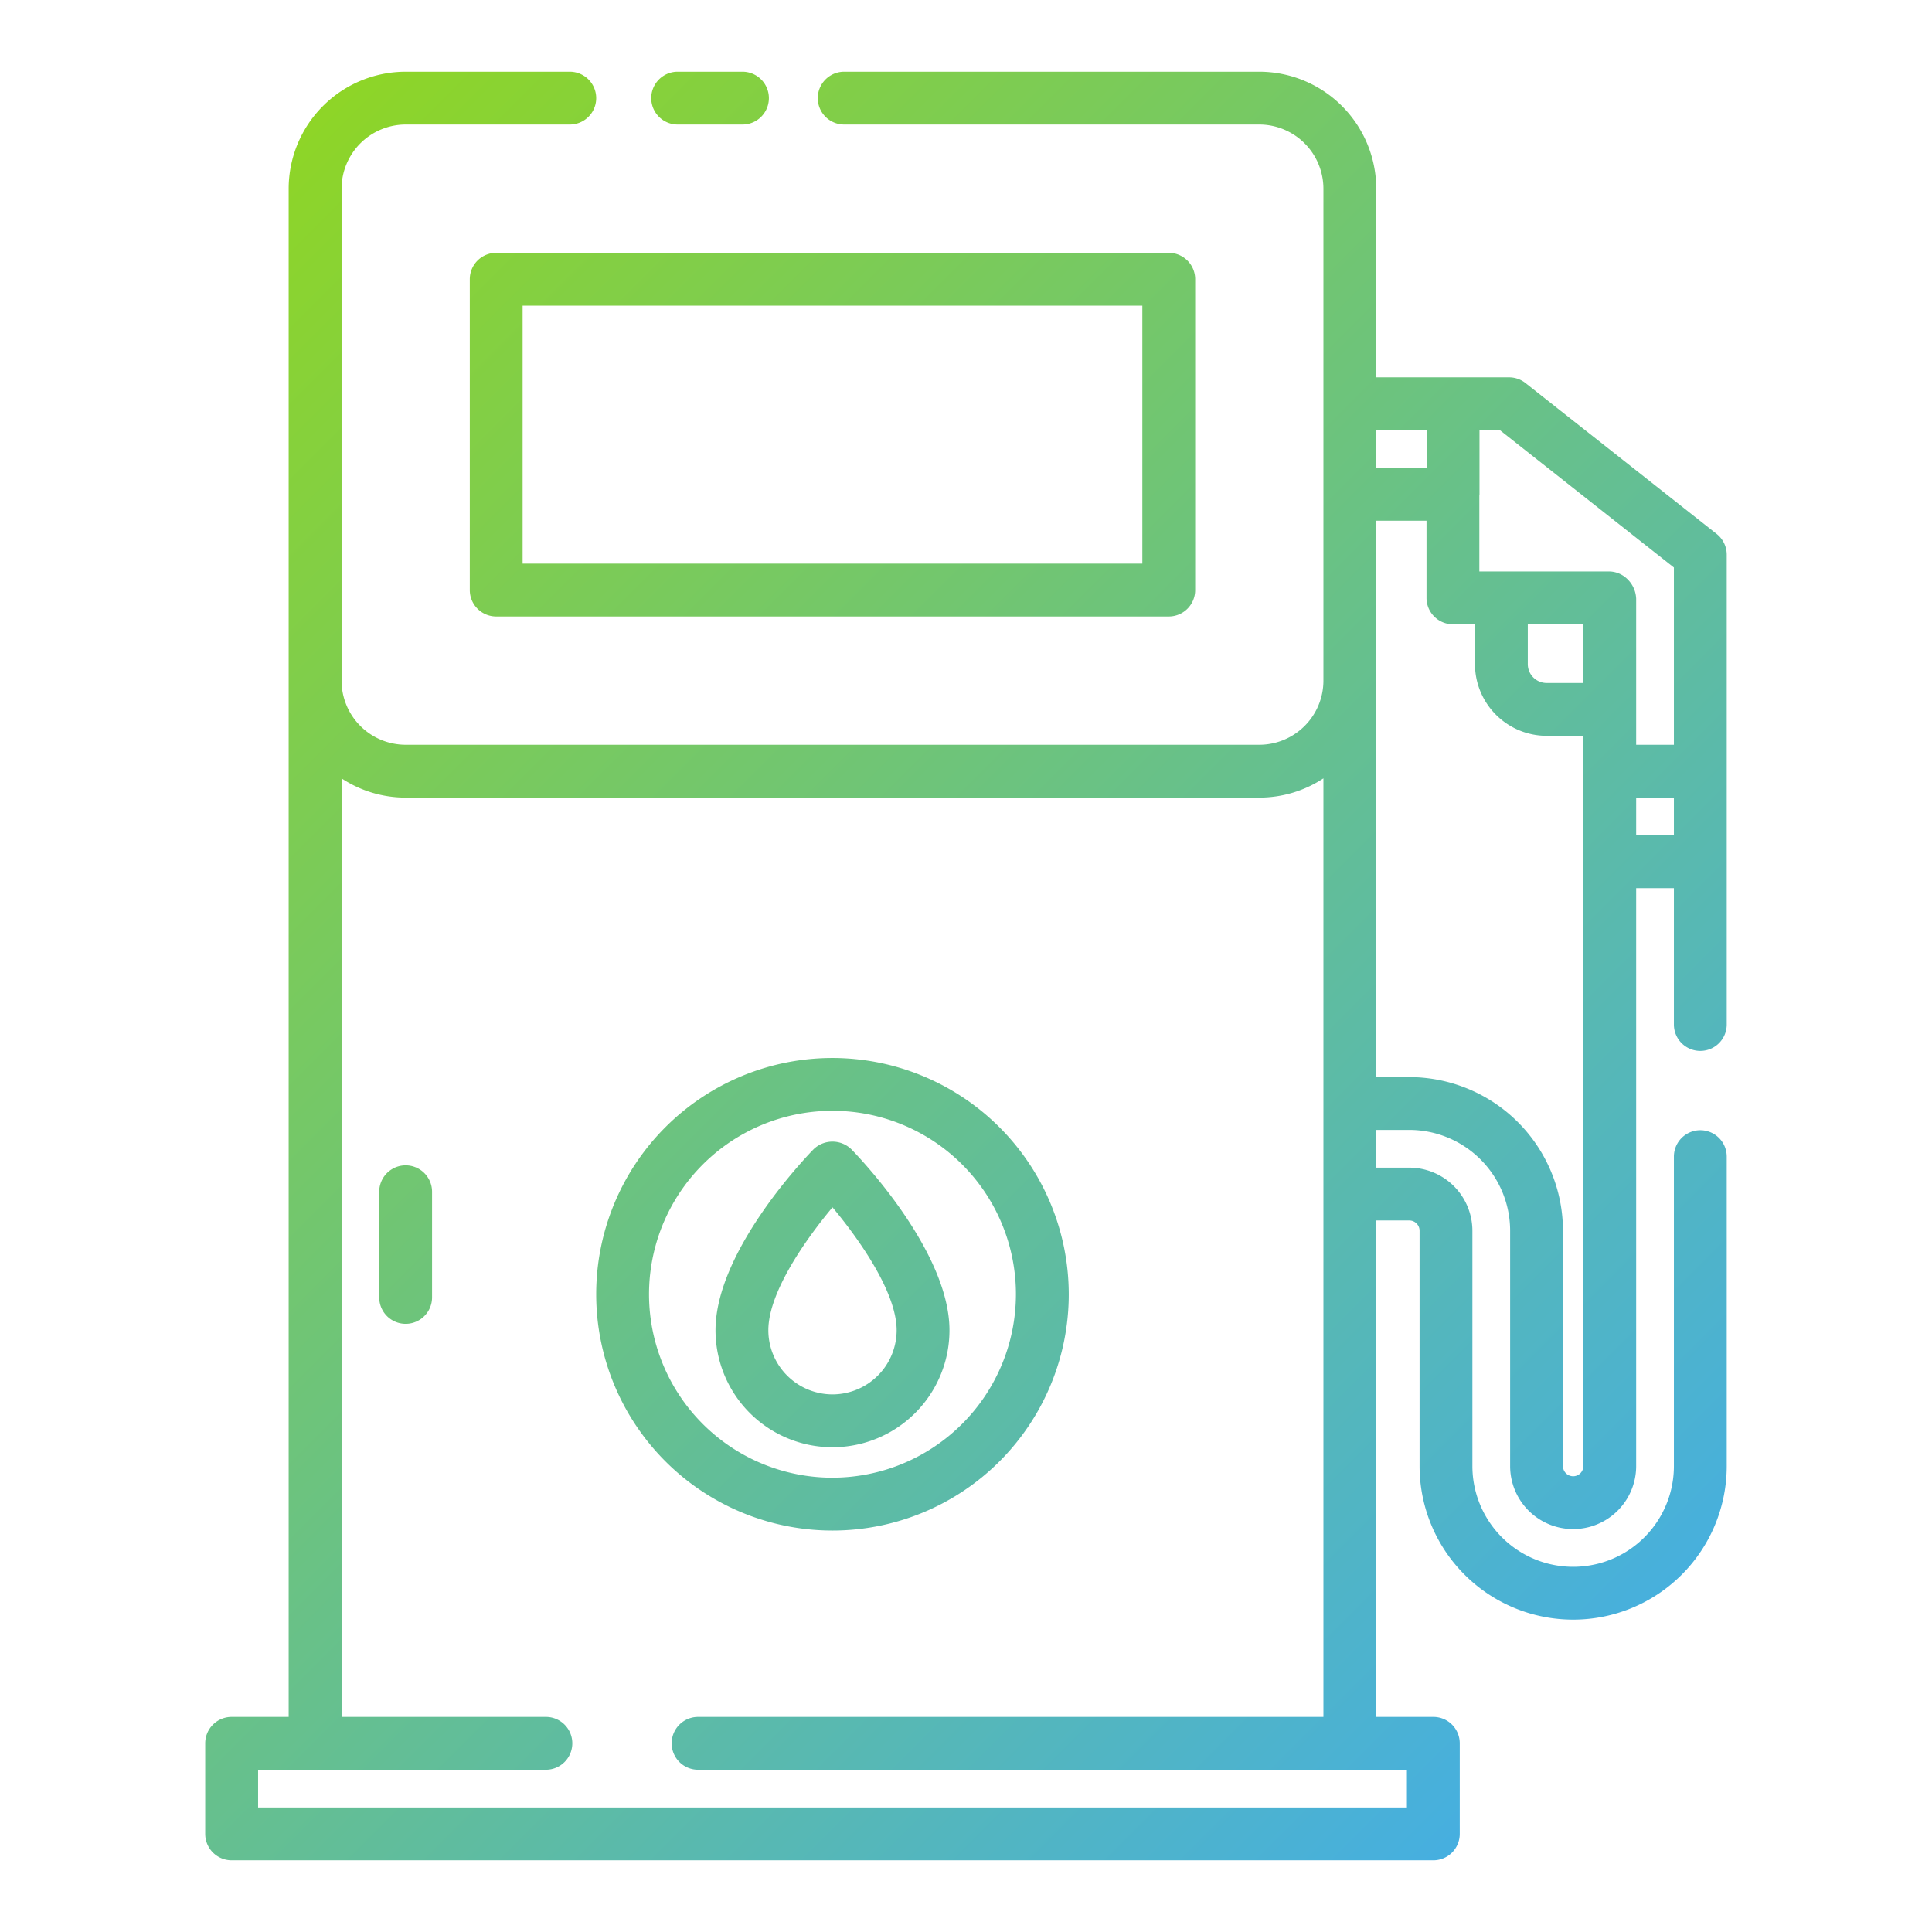<svg height="512" viewBox="0 0 128 128" width="512" xmlns="http://www.w3.org/2000/svg" xmlns:xlink="http://www.w3.org/1999/xlink"><linearGradient id="a" gradientUnits="userSpaceOnUse" x1="102.783" x2="7.525" y1="116.154" y2="20.895"><stop offset="0" stop-color="#46afe0"/><stop offset="1" stop-color="#8ed527"/></linearGradient><path d="m114.4 36.75a1.749 1.749 0 0 0 -.666-1.374l-12.67-10a1.751 1.751 0 0 0 -1.084-.376h-8.8v-12.5a7.759 7.759 0 0 0 -7.75-7.75h-27.5a1.75 1.75 0 0 0 0 3.5h27.5a4.255 4.255 0 0 1 4.25 4.25v32.622a4.253 4.253 0 0 1 -4.247 4.221h-56.558a4.252 4.252 0 0 1 -4.245-4.2v-18.053c0-.017 0-.032 0-.048v-14.542a4.255 4.255 0 0 1 4.25-4.25h10.87a1.75 1.75 0 0 0 0-3.5h-10.875a7.759 7.759 0 0 0 -7.75 7.75v32.593.1 68.557h-3.779a1.75 1.75 0 0 0 -1.75 1.75v6a1.75 1.75 0 0 0 1.75 1.75h79.616a1.749 1.749 0 0 0 1.75-1.75v-6a1.749 1.749 0 0 0 -1.75-1.75h-3.782v-32.89h2.19a.681.681 0 0 1 .68.68v15.59a10.175 10.175 0 1 0 20.35 0v-20.5a1.75 1.75 0 0 0 -3.5 0v20.5a6.675 6.675 0 1 1 -13.35 0v-15.59a4.185 4.185 0 0 0 -4.18-4.18h-2.19v-2.5h2.19a6.687 6.687 0 0 1 6.68 6.68v15.59a4.175 4.175 0 1 0 8.35 0v-38.287h2.5v9.032a1.75 1.75 0 0 0 3.5 0zm-3.5.849v11.744h-2.5v-9.683a1.913 1.913 0 0 0 -.7-1.4 1.745 1.745 0 0 0 -1.111-.4h-8.579v-5.013c0-.033.01-.064.01-.1v-4.247h1.353zm-9.68 3.761h3.68v3.89h-2.43a1.251 1.251 0 0 1 -1.25-1.25zm-6.7-12.86v2.5h-3.337v-2.5zm-48.27 85.25a1.75 1.75 0 0 0 0 3.5h46.962v2.5h-76.112v-2.5h19.067a1.75 1.75 0 0 0 0-3.5h-13.537v-62.181a7.7 7.7 0 0 0 4.245 1.274h56.558a7.707 7.707 0 0 0 4.247-1.275v62.182zm58.65-16.62a.675.675 0 1 1 -1.35 0v-15.59a10.192 10.192 0 0 0 -10.18-10.18h-2.19v-26.209c0-.02 0-.039 0-.058v-10.593h3.33v5.11a1.749 1.749 0 0 0 1.75 1.75h1.46v2.64a4.756 4.756 0 0 0 4.75 4.75h2.43zm3.5-41.787v-2.5h2.5v.407.029 1.692.029.343zm-79.775 23.614v7a1.75 1.75 0 0 1 -3.5 0v-7a1.75 1.75 0 0 1 3.5 0zm14.521-72.457a1.75 1.75 0 0 1 1.754-1.75h4.291a1.75 1.75 0 0 1 0 3.5h-4.291a1.75 1.75 0 0 1 -1.754-1.75zm-12.021 12v20.593a1.75 1.75 0 0 0 1.75 1.75h44.558a1.75 1.75 0 0 0 1.75-1.75v-20.593a1.75 1.75 0 0 0 -1.75-1.75h-44.558a1.75 1.75 0 0 0 -1.75 1.75zm3.5 1.75h41.058v17.093h-41.058zm20.529 49.844a15.654 15.654 0 1 0 15.654 15.654 15.671 15.671 0 0 0 -15.654-15.654zm0 27.807a12.154 12.154 0 1 1 12.154-12.153 12.167 12.167 0 0 1 -12.154 12.152zm-1.254-21.758c-.665.683-6.495 6.828-6.495 11.99a7.75 7.75 0 0 0 15.5 0c0-5.162-5.831-11.307-6.5-11.99a1.8 1.8 0 0 0 -2.505 0zm1.255 16.24a4.255 4.255 0 0 1 -4.25-4.25c0-2.5 2.455-6 4.25-8.145 1.794 2.149 4.25 5.645 4.25 8.145a4.255 4.255 0 0 1 -4.251 4.25z" fill="url(#a)"/></svg>